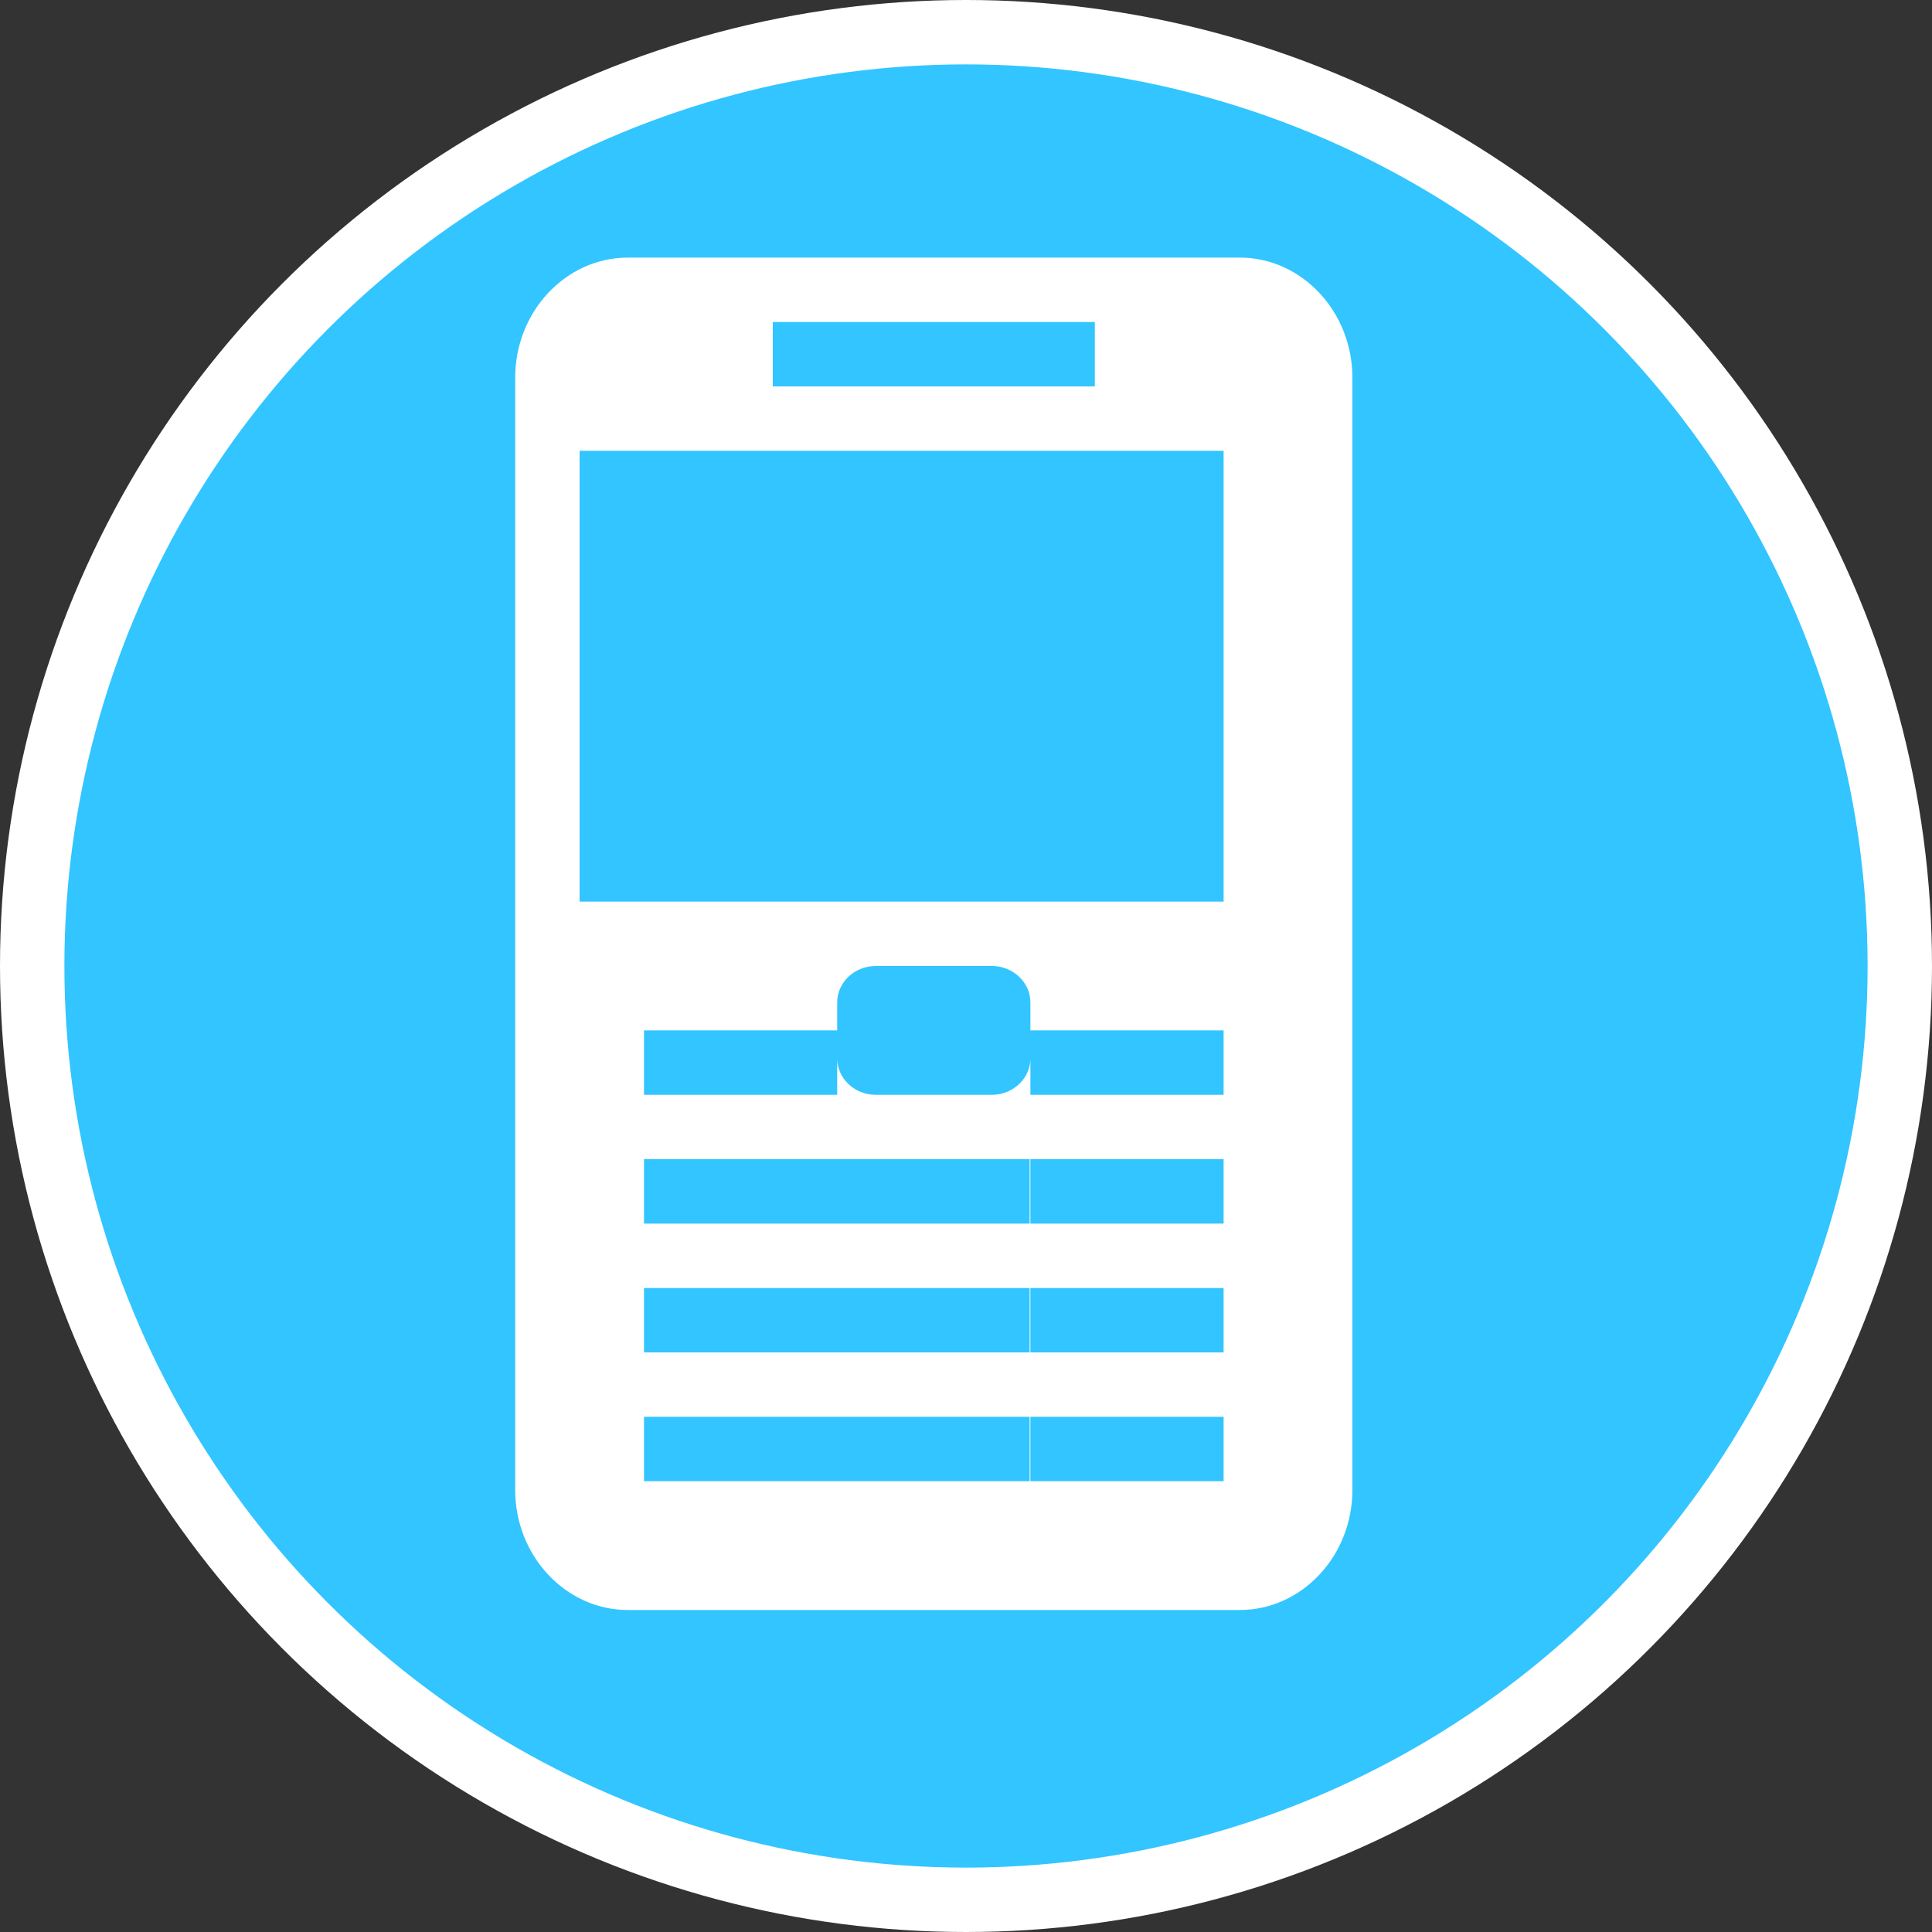 <?xml version="1.0" encoding="UTF-8"?>
<svg width="30px" height="30px" viewBox="0 0 30 30" version="1.1" xmlns="http://www.w3.org/2000/svg" xmlns:xlink="http://www.w3.org/1999/xlink">
    <rect x="0" y="0" width="30" height="30" fill="#333333" stroke="none"/>
    <title>map-contactor</title>
    <g id="页面-1" stroke="none" stroke-width="1" fill="none" fill-rule="evenodd">
        <g id="map-contactor" fill-rule="nonzero">
            <circle id="椭圆形" stroke="#FFFFFF" fill="#32C5FF" cx="15" cy="15" r="14.5"></circle>
            <path d="M9.748,4 L19.252,4 C20.213,4 21,4.839 21,5.862 L21,23.138 C21,24.161 20.213,25 19.252,25 L9.748,25 C8.787,25 8,24.161 8,23.138 L8,5.862 C8,4.839 8.787,4 9.748,4 Z M9,7 L9,14 L19,14 L19,7 L9,7 Z M12,5 L12,6 L17,6 L17,5 L12,5 Z M13.596,15 C13.27,15 13,15.255 13,15.564 L13,16.436 C13,16.745 13.27,17 13.596,17 L15.404,17 C15.73,17 16,16.745 16,16.436 L16,15.564 C16,15.255 15.73,15 15.404,15 L13.596,15 Z M13,16 L10,16 L10,17 L13,17 L13,16 Z M19,16 L16,16 L16,17 L19,17 L19,16 Z M13,18 L10,18 L10,19 L13,19 L13,18 Z M16,18 L13,18 L13,19 L15.988,19 L15.988,18 L16,18 Z M19,18 L16,18 L16,19 L19,19 L19,18 L19,18 Z M13,20 L10,20 L10,21 L13,21 L13,20 L13,20 Z M16,20 L13,20 L13,21 L15.988,21 L15.988,20 L16,20 Z M19,20 L16,20 L16,21 L19,21 L19,20 L19,20 Z M13,22 L10,22 L10,23 L13,23 L13,22 L13,22 Z M16,22 L13,22 L13,23 L15.988,23 L15.988,22 L16,22 Z M19,22 L16,22 L16,23 L19,23 L19,22 L19,22 Z" id="形状备份-43" fill="#FFFFFF"></path>
        </g>
    </g>
</svg>